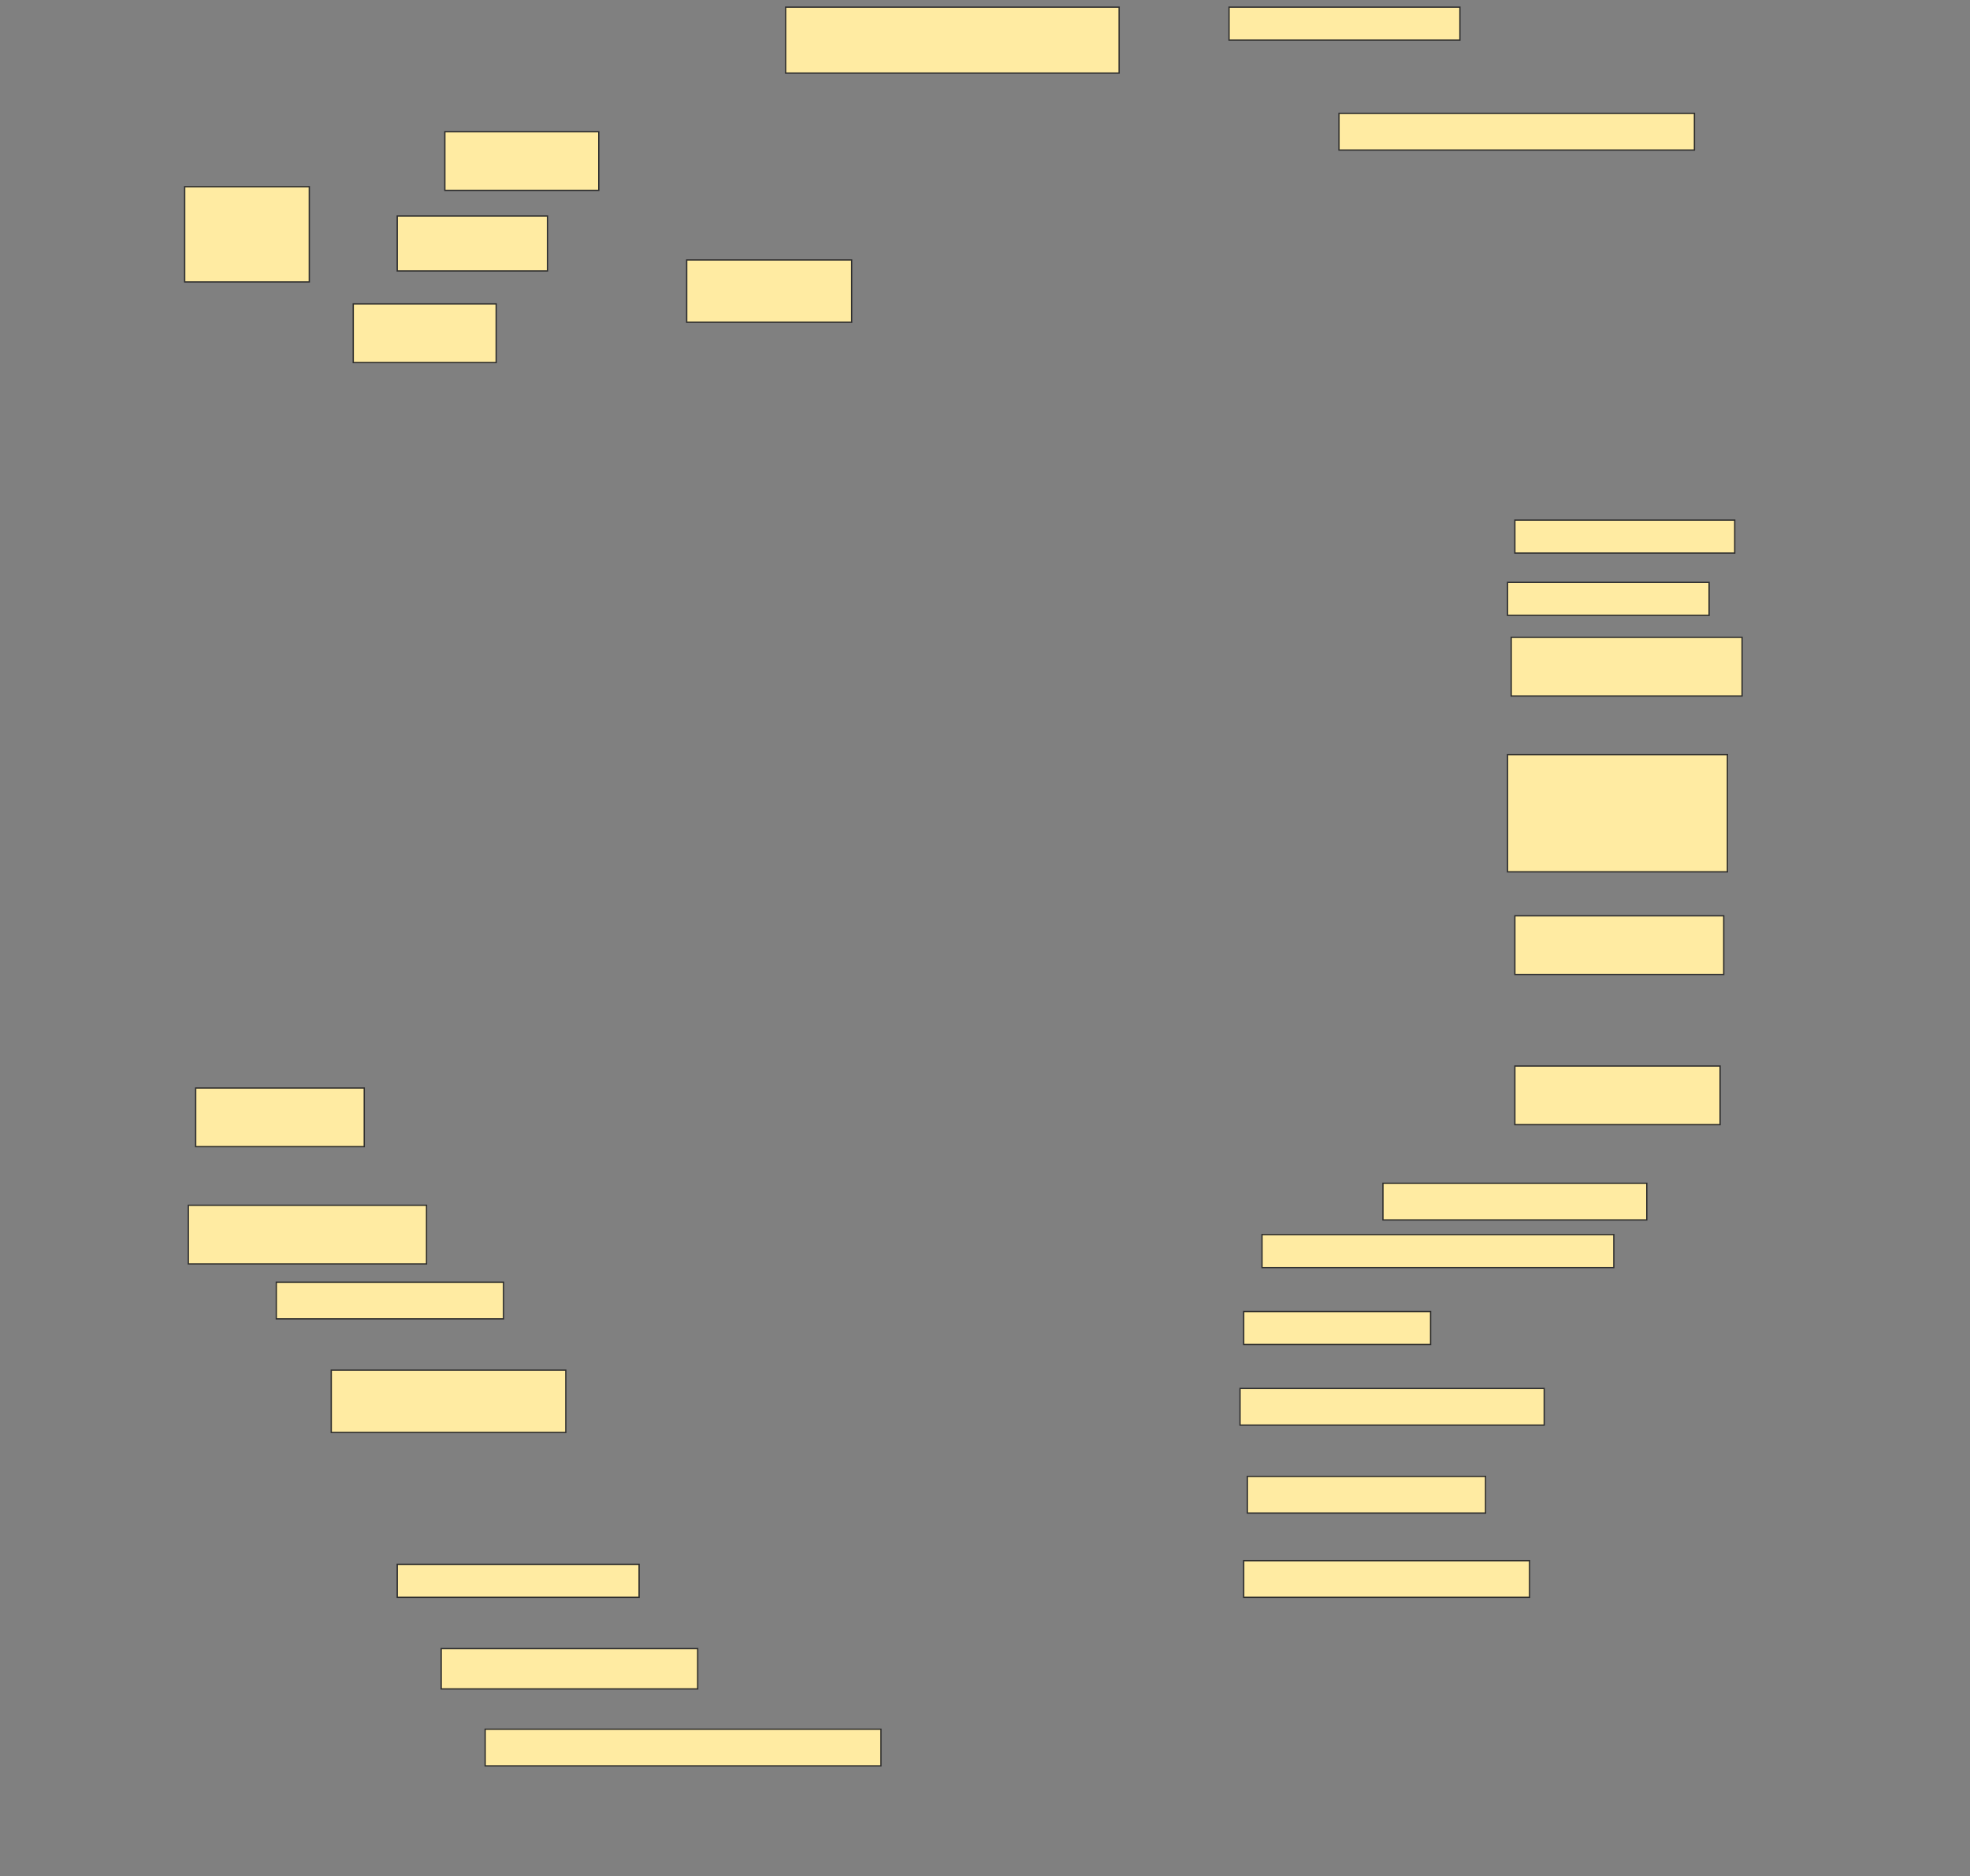 <svg height="1463" width="1536" xmlns="http://www.w3.org/2000/svg">
 <rect width="100%" height="100%" fill="#808080" stroke="none"/>
 <!-- Created with Image Occlusion Enhanced -->
 <g>
  <title>Labels</title>
 </g>
 <g>
  <title>Masks</title>
  <rect fill="#FFEBA2" height="51.429" id="7fd76a9fd60842b195b96de9662e9c96-ao-1" stroke="#2D2D2D" width="260" x="612.572" y="5.571"/>
  <rect fill="#FFEBA2" height="25.714" id="7fd76a9fd60842b195b96de9662e9c96-ao-2" stroke="#2D2D2D" width="180" x="958.286" y="5.571"/>
  <rect fill="#FFEBA2" height="28.571" id="7fd76a9fd60842b195b96de9662e9c96-ao-3" stroke="#2D2D2D" width="277.143" x="1044" y="88.429"/>
  <g id="7fd76a9fd60842b195b96de9662e9c96-ao-4">
   <rect fill="#FFEBA2" height="74.286" stroke="#2D2D2D" width="97.143" x="144" y="145.571"/>
   <rect fill="#FFEBA2" height="45.714" stroke="#2D2D2D" width="120" x="346.857" y="102.714"/>
   <rect fill="#FFEBA2" height="42.857" stroke="#2D2D2D" width="117.143" x="309.714" y="168.429"/>
   <rect fill="#FFEBA2" height="45.714" stroke="#2D2D2D" width="111.429" x="275.429" y="237"/>
  </g>
  <rect fill="#FFEBA2" height="48.571" id="7fd76a9fd60842b195b96de9662e9c96-ao-5" stroke="#2D2D2D" stroke-dasharray="null" stroke-linecap="null" stroke-linejoin="null" width="128.571" x="535.429" y="202.714"/>
  <rect fill="#FFEBA2" height="25.714" id="7fd76a9fd60842b195b96de9662e9c96-ao-6" stroke="#2D2D2D" stroke-dasharray="null" stroke-linecap="null" stroke-linejoin="null" width="171.429" x="1181.143" y="405.571"/>
  <rect fill="#FFEBA2" height="25.714" id="7fd76a9fd60842b195b96de9662e9c96-ao-7" stroke="#2D2D2D" stroke-dasharray="null" stroke-linecap="null" stroke-linejoin="null" width="157.143" x="1175.429" y="454.143"/>
  <rect fill="#FFEBA2" height="45.714" id="7fd76a9fd60842b195b96de9662e9c96-ao-8" stroke="#2D2D2D" stroke-dasharray="null" stroke-linecap="null" stroke-linejoin="null" width="180" x="1178.286" y="497"/>
  <rect fill="#FFEBA2" height="91.429" id="7fd76a9fd60842b195b96de9662e9c96-ao-9" stroke="#2D2D2D" stroke-dasharray="null" stroke-linecap="null" stroke-linejoin="null" width="171.429" x="1175.429" y="588.429"/>
  <rect fill="#FFEBA2" height="45.714" id="7fd76a9fd60842b195b96de9662e9c96-ao-10" stroke="#2D2D2D" stroke-dasharray="null" stroke-linecap="null" stroke-linejoin="null" width="162.857" x="1181.143" y="714.143"/>
  <rect fill="#FFEBA2" height="45.714" id="7fd76a9fd60842b195b96de9662e9c96-ao-11" stroke="#2D2D2D" stroke-dasharray="null" stroke-linecap="null" stroke-linejoin="null" width="160" x="1181.143" y="831.286"/>
  <rect fill="#FFEBA2" height="45.714" id="7fd76a9fd60842b195b96de9662e9c96-ao-12" stroke="#2D2D2D" stroke-dasharray="null" stroke-linecap="null" stroke-linejoin="null" width="131.429" x="152.572" y="848.429"/>
  <rect fill="#FFEBA2" height="28.571" id="7fd76a9fd60842b195b96de9662e9c96-ao-13" stroke="#2D2D2D" stroke-dasharray="null" stroke-linecap="null" stroke-linejoin="null" width="205.714" x="1078.286" y="922.714"/>
  <rect fill="#FFEBA2" height="45.714" id="7fd76a9fd60842b195b96de9662e9c96-ao-14" stroke="#2D2D2D" stroke-dasharray="null" stroke-linecap="null" stroke-linejoin="null" width="185.714" x="146.857" y="939.857"/>
  <rect fill="#FFEBA2" height="25.714" id="7fd76a9fd60842b195b96de9662e9c96-ao-15" stroke="#2D2D2D" stroke-dasharray="null" stroke-linecap="null" stroke-linejoin="null" width="274.286" x="984" y="962.714"/>
  <rect fill="#FFEBA2" height="28.571" id="7fd76a9fd60842b195b96de9662e9c96-ao-16" stroke="#2D2D2D" stroke-dasharray="null" stroke-linecap="null" stroke-linejoin="null" width="177.143" x="215.429" y="999.857"/>
  <rect fill="#FFEBA2" height="25.714" id="7fd76a9fd60842b195b96de9662e9c96-ao-17" stroke="#2D2D2D" stroke-dasharray="null" stroke-linecap="null" stroke-linejoin="null" width="145.714" x="969.714" y="1022.714"/>
  <rect fill="#FFEBA2" height="48.571" id="7fd76a9fd60842b195b96de9662e9c96-ao-18" stroke="#2D2D2D" stroke-dasharray="null" stroke-linecap="null" stroke-linejoin="null" width="182.857" x="258.286" y="1068.429"/>
  <rect fill="#FFEBA2" height="28.571" id="7fd76a9fd60842b195b96de9662e9c96-ao-19" stroke="#2D2D2D" stroke-dasharray="null" stroke-linecap="null" stroke-linejoin="null" width="237.143" x="966.857" y="1082.714"/>
  
  <rect fill="#FFEBA2" height="28.571" id="7fd76a9fd60842b195b96de9662e9c96-ao-21" stroke="#2D2D2D" stroke-dasharray="null" stroke-linecap="null" stroke-linejoin="null" width="185.714" x="972.572" y="1151.286"/>
  <rect fill="#FFEBA2" height="25.714" id="7fd76a9fd60842b195b96de9662e9c96-ao-22" stroke="#2D2D2D" stroke-dasharray="null" stroke-linecap="null" stroke-linejoin="null" width="188.571" x="309.714" y="1219.857"/>
  <rect fill="#FFEBA2" height="28.571" id="7fd76a9fd60842b195b96de9662e9c96-ao-23" stroke="#2D2D2D" stroke-dasharray="null" stroke-linecap="null" stroke-linejoin="null" width="222.857" x="969.714" y="1217"/>
  <rect fill="#FFEBA2" height="31.429" id="7fd76a9fd60842b195b96de9662e9c96-ao-24" stroke="#2D2D2D" stroke-dasharray="null" stroke-linecap="null" stroke-linejoin="null" width="200" x="344" y="1285.572"/>
  <rect fill="#FFEBA2" height="28.571" id="7fd76a9fd60842b195b96de9662e9c96-ao-25" stroke="#2D2D2D" stroke-dasharray="null" stroke-linecap="null" stroke-linejoin="null" width="308.571" x="378.286" y="1348.429"/>
 </g>
</svg>